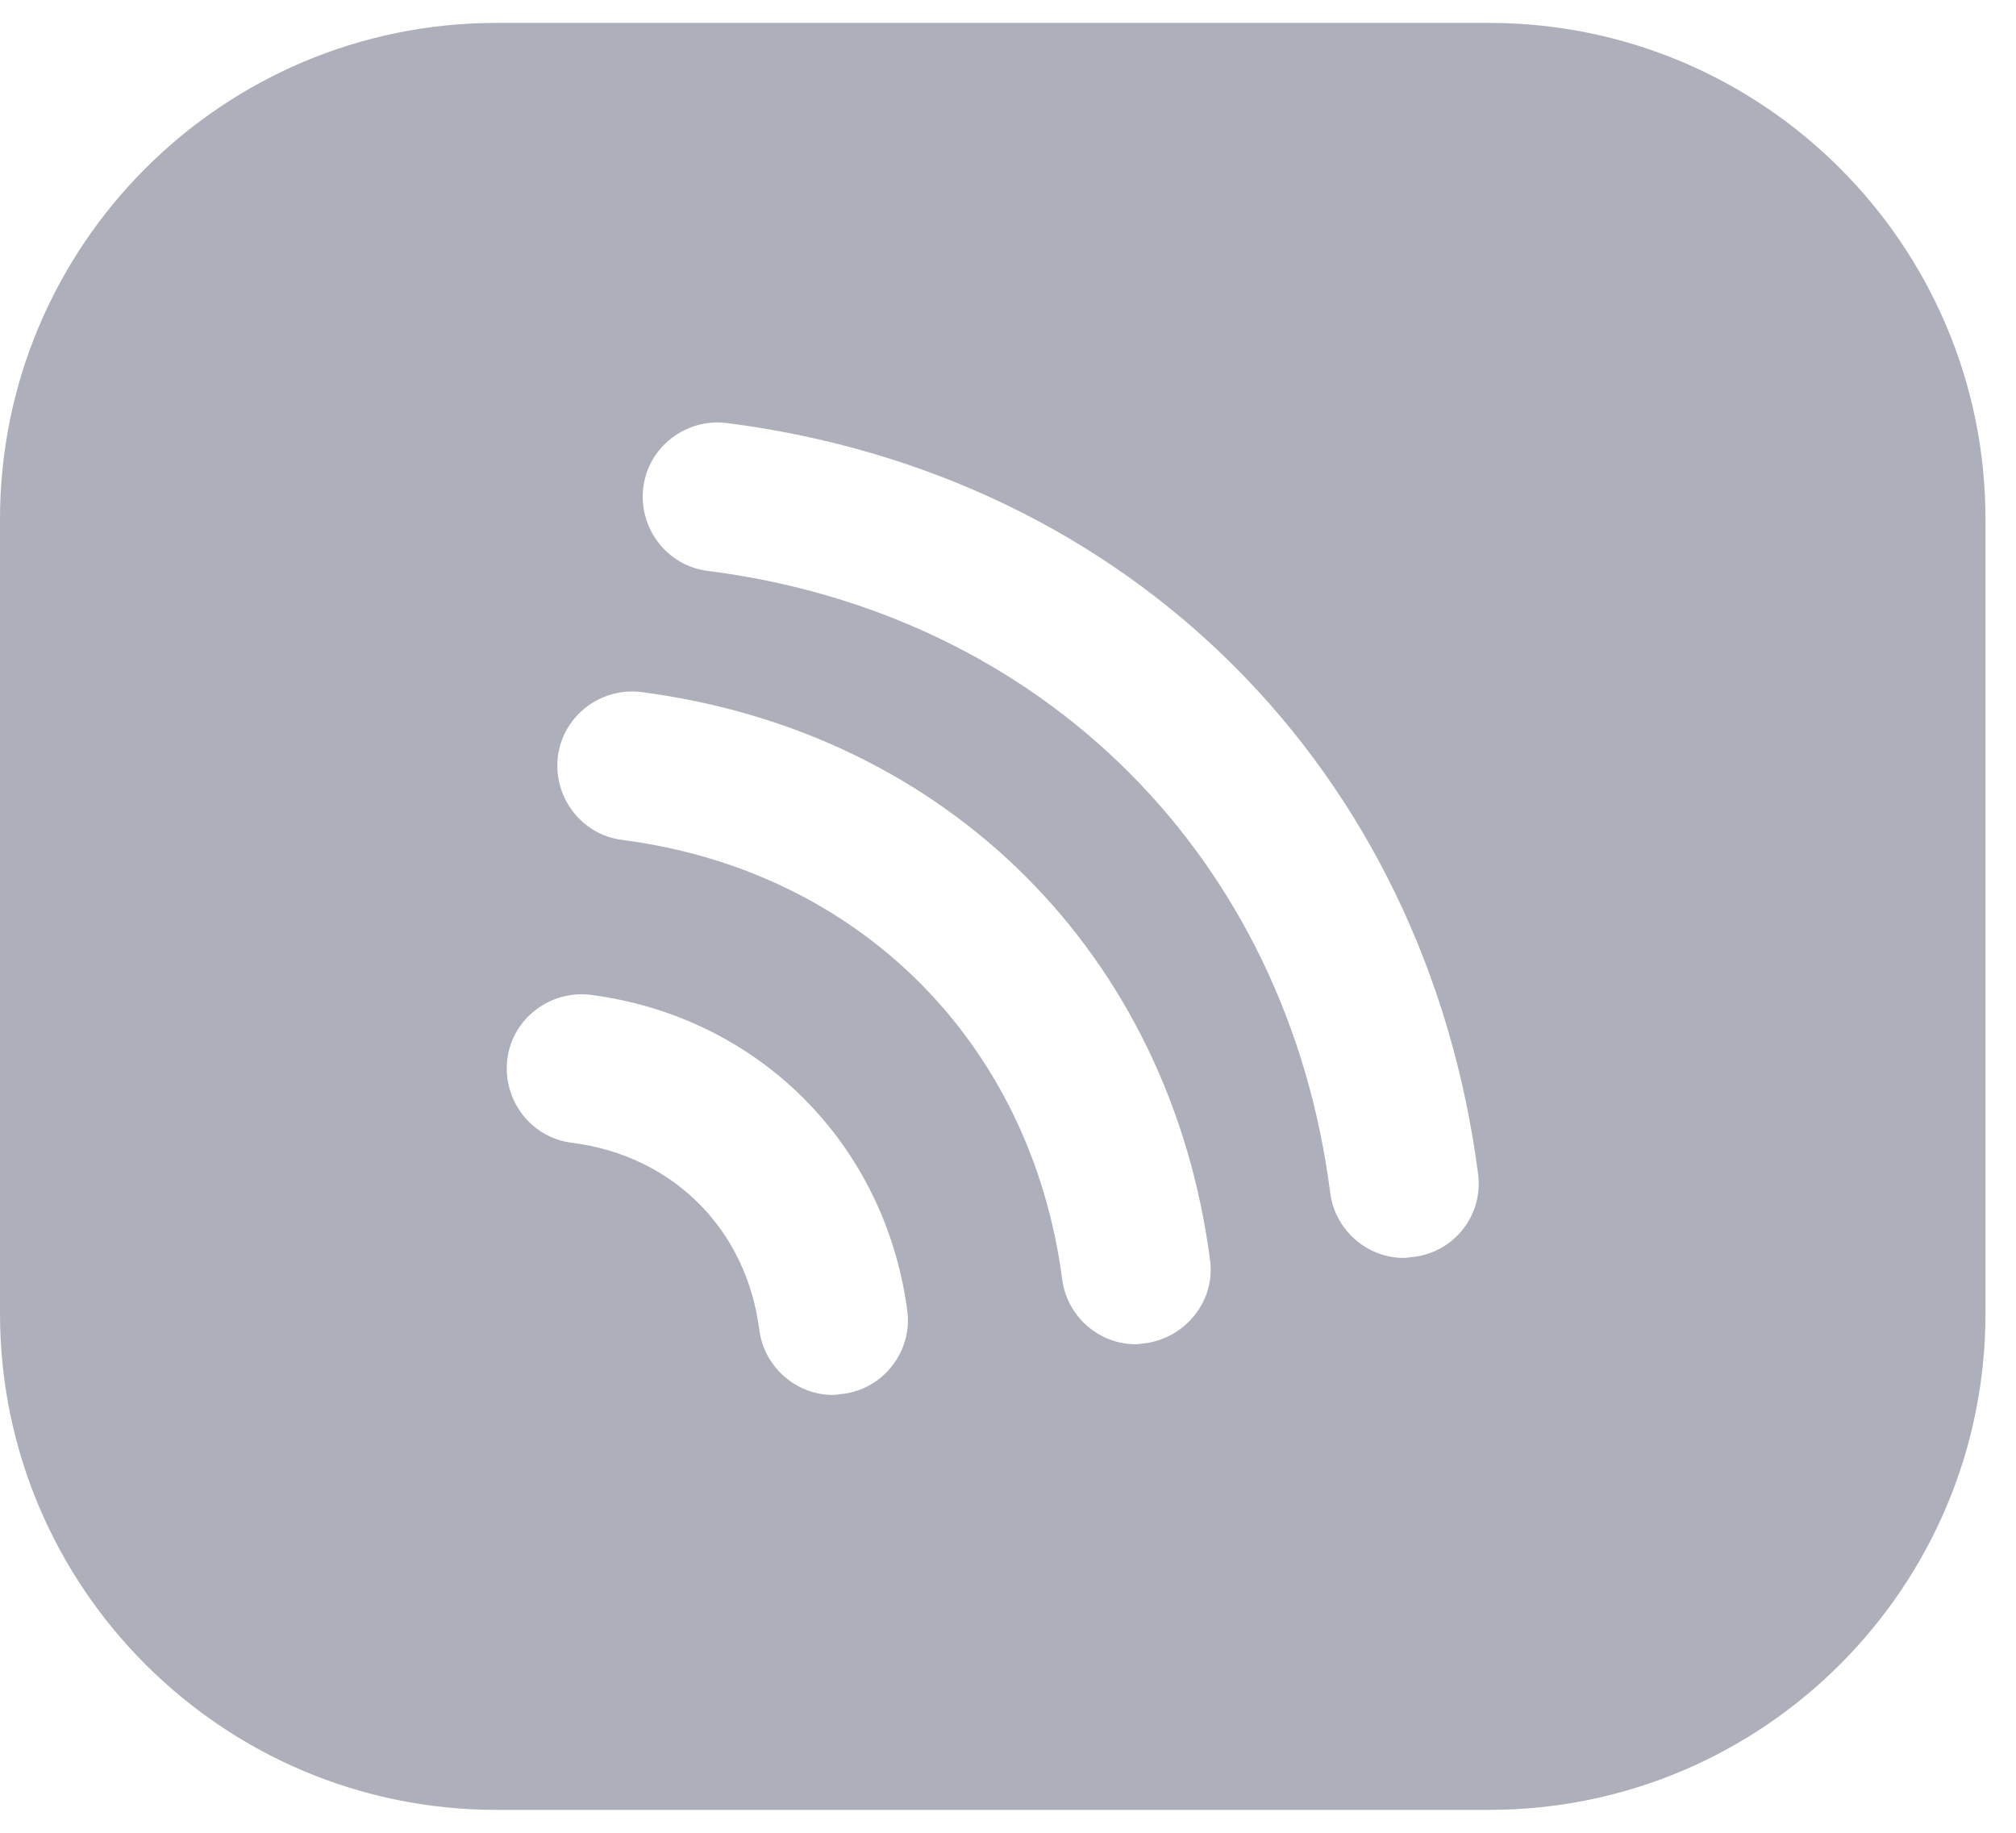 <svg width="22" height="20" viewBox="0 0 22 20" fill="none" xmlns="http://www.w3.org/2000/svg">
<path d="M16.25 0.25H5.417C2.427 0.25 0 2.677 0 5.667V6.75V14.333C0 17.323 2.427 19.75 5.417 19.75H15.167H16.25C19.24 19.75 21.667 17.323 21.667 14.333V5.667C21.667 2.677 19.24 0.25 16.25 0.25ZM9.197 15.211C9.165 15.211 9.133 15.222 9.089 15.222C8.688 15.222 8.342 14.918 8.287 14.518C8.147 13.412 7.345 12.611 6.24 12.47C5.796 12.416 5.482 12.004 5.536 11.56C5.59 11.116 6.002 10.802 6.446 10.856C8.277 11.094 9.663 12.481 9.902 14.312C9.956 14.745 9.642 15.157 9.197 15.211ZM12.502 14.658C12.469 14.658 12.437 14.669 12.393 14.669C11.992 14.669 11.646 14.366 11.592 13.965C11.256 11.387 9.382 9.502 6.793 9.166C6.348 9.112 6.034 8.7 6.088 8.256C6.143 7.812 6.554 7.497 6.998 7.552C10.335 7.985 12.773 10.412 13.206 13.759C13.26 14.193 12.946 14.593 12.502 14.658ZM15.427 13.716C15.394 13.716 15.362 13.727 15.318 13.727C14.918 13.727 14.571 13.423 14.517 13.023C14.051 9.361 11.386 6.696 7.724 6.23C7.28 6.176 6.966 5.764 7.02 5.32C7.074 4.876 7.486 4.562 7.93 4.616C12.339 5.179 15.557 8.397 16.131 12.817C16.185 13.261 15.871 13.662 15.427 13.716Z" fill="#ADAFBB"/>
</svg>
